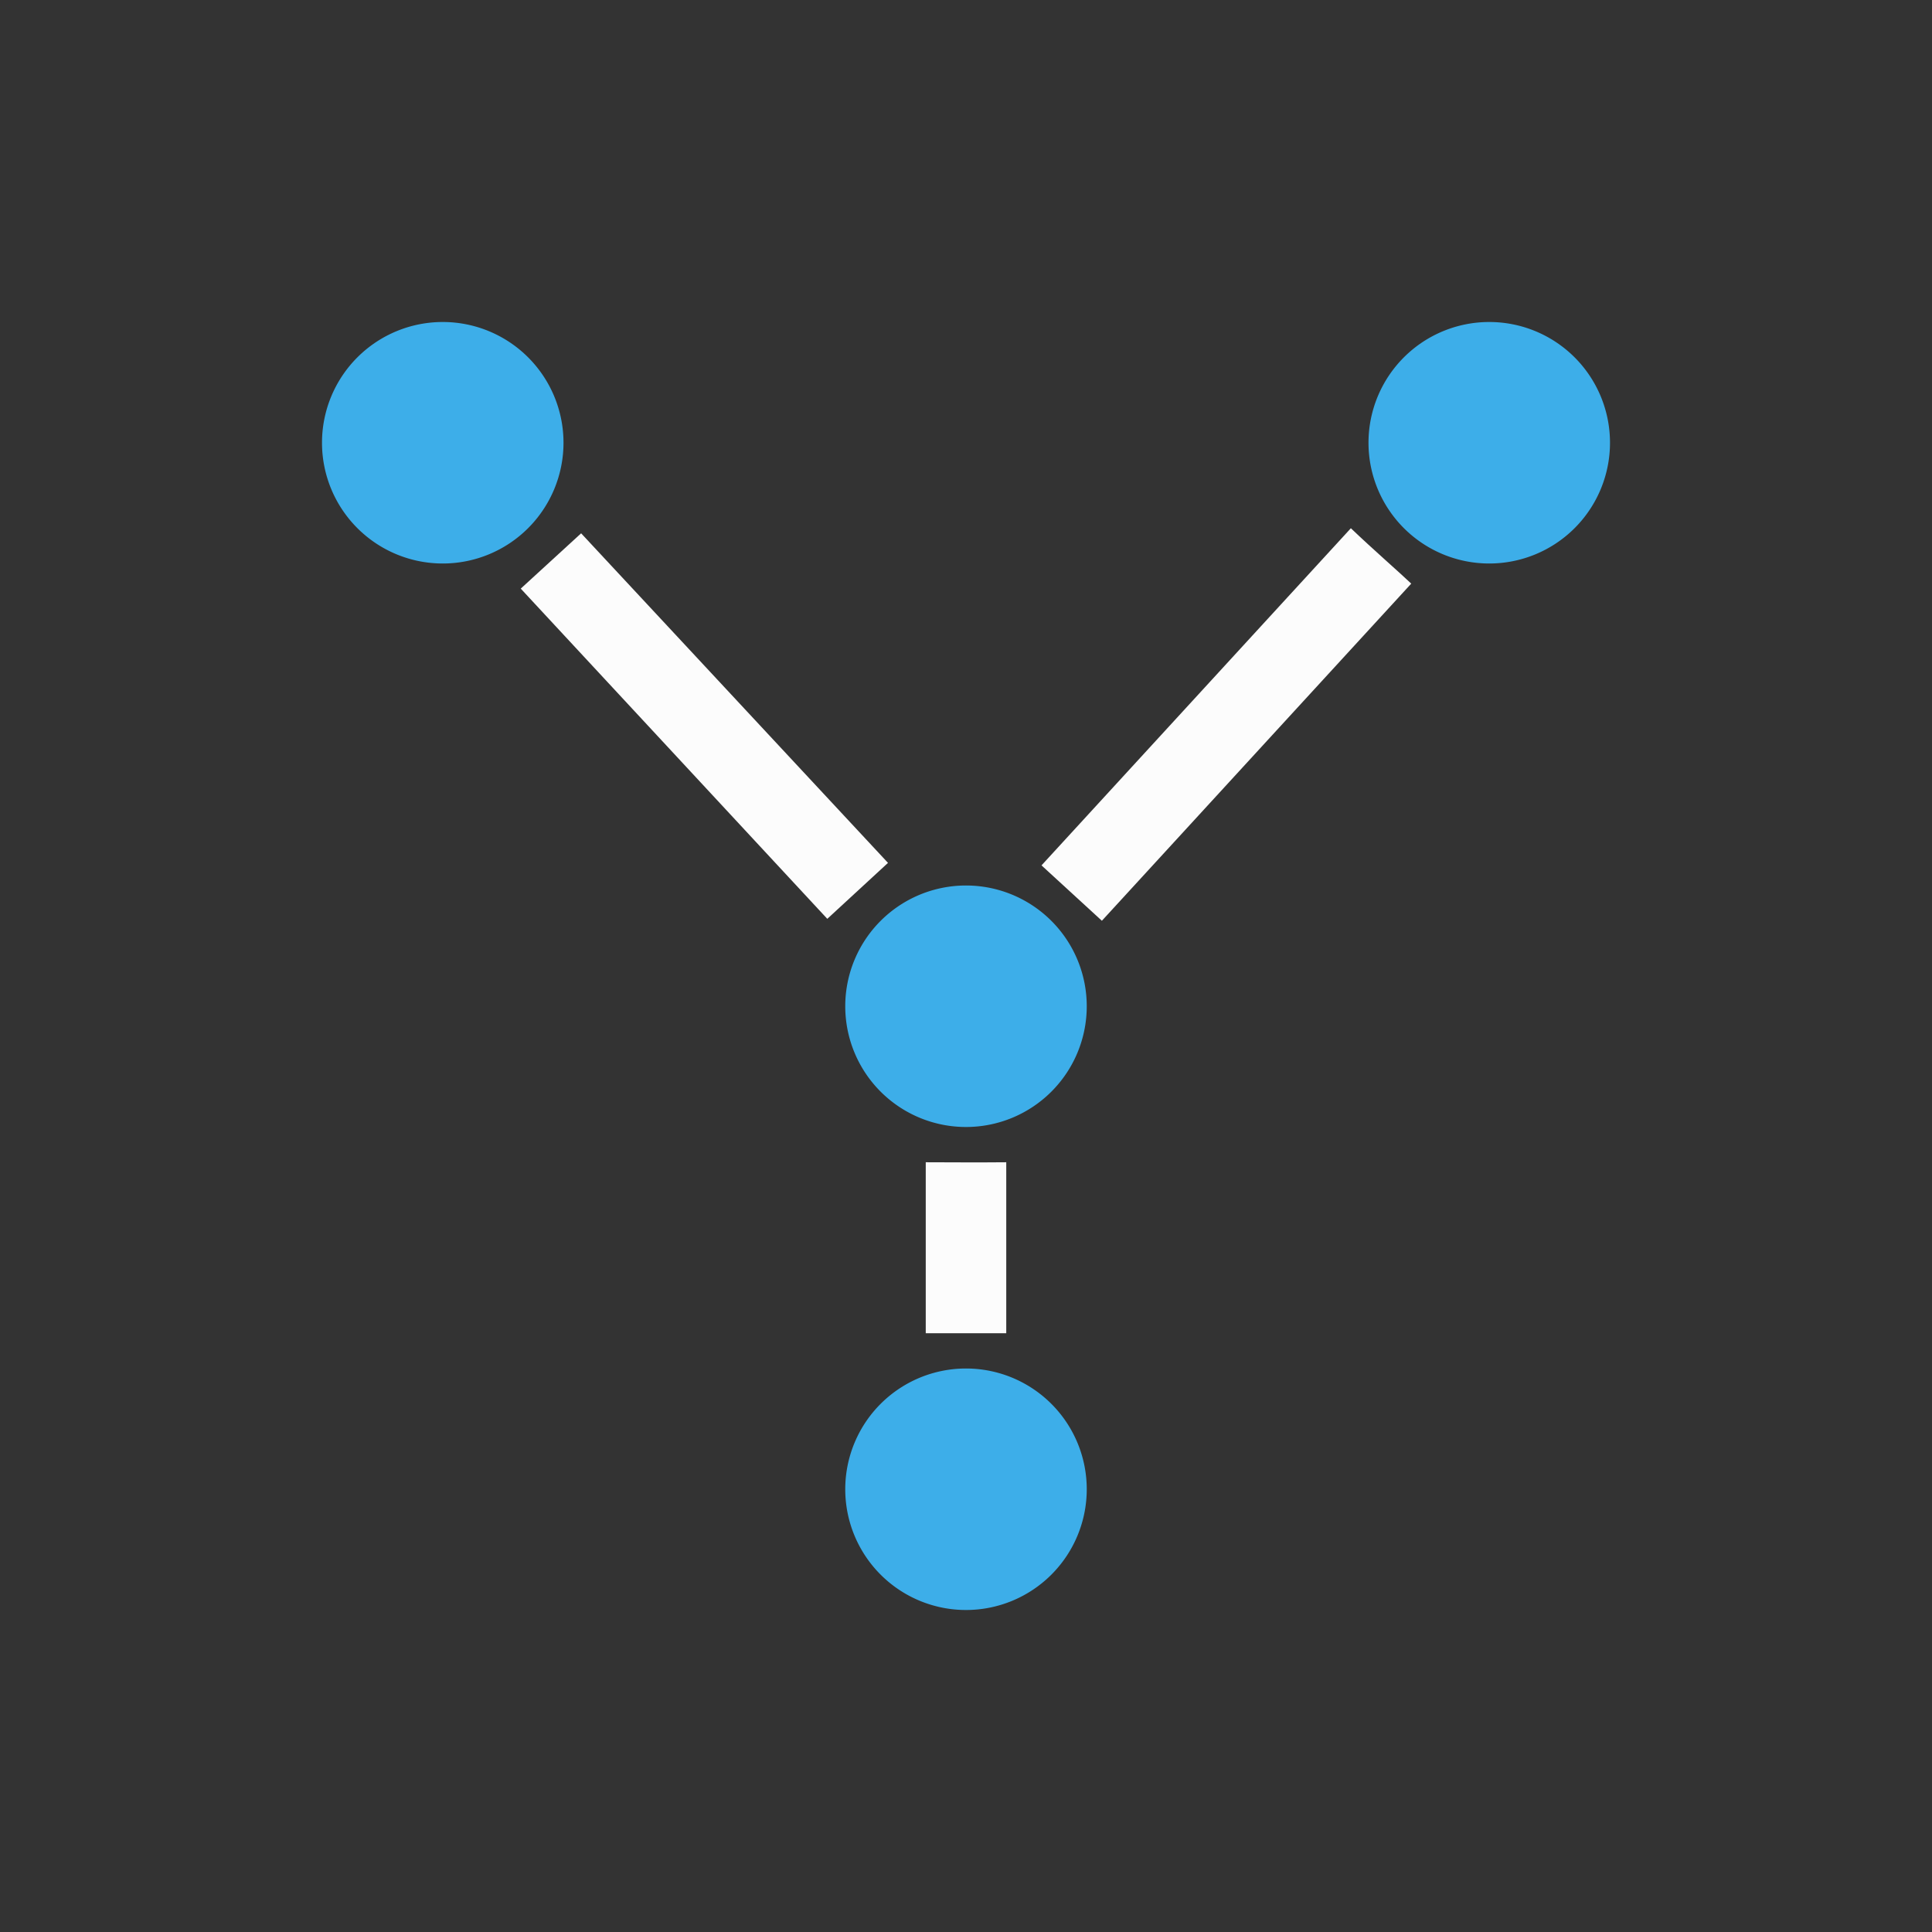 <svg xmlns="http://www.w3.org/2000/svg" viewBox="0 0 24 24" width="24" height="24">
<rect x="0" y="0" width="24" height="24" fill="#333333" stroke="none"/>
<defs id="defs3051">

</defs>
<g transform="translate(1,1)">
<path style="fill:#fcfcfc;fill-opacity:1;stroke:none" d="M 15.781 5.562 L 11.938 9.75 L 12.688 10.438 L 16.531 6.25 C 16.39 6.115 16.058 5.827 15.781 5.562 z M 6.219 5.625 L 5.469 6.312 L 9.277 10.414 L 10.031 9.719 L 6.219 5.625 z M 10.5 13.438 L 10.5 15.562 L 11.5 15.562 L 11.5 13.438 C 11.103 13.442 10.795 13.438 10.5 13.438 z " />
<path style="fill:#3daee9;fill-opacity:1;stroke:none" d="M 4.5 3 A 1.5 1.5 0 0 0 3 4.5 A 1.5 1.5 0 0 0 4.5 6 A 1.5 1.5 0 0 0 6 4.5 A 1.5 1.5 0 0 0 4.5 3 z M 17.5 3 A 1.5 1.5 0 0 0 16 4.5 A 1.5 1.5 0 0 0 17.5 6 A 1.5 1.5 0 0 0 19 4.5 A 1.5 1.5 0 0 0 17.5 3 z M 11 10 A 1.5 1.5 0 0 0 9.5 11.5 A 1.5 1.5 0 0 0 11 13 A 1.5 1.5 0 0 0 12.5 11.5 A 1.5 1.5 0 0 0 11 10 z M 11 16 A 1.5 1.5 0 0 0 9.5 17.5 A 1.5 1.5 0 0 0 11 19 A 1.5 1.5 0 0 0 12.5 17.5 A 1.5 1.5 0 0 0 11 16 z "  id="path10"/>
</g>
</svg>
